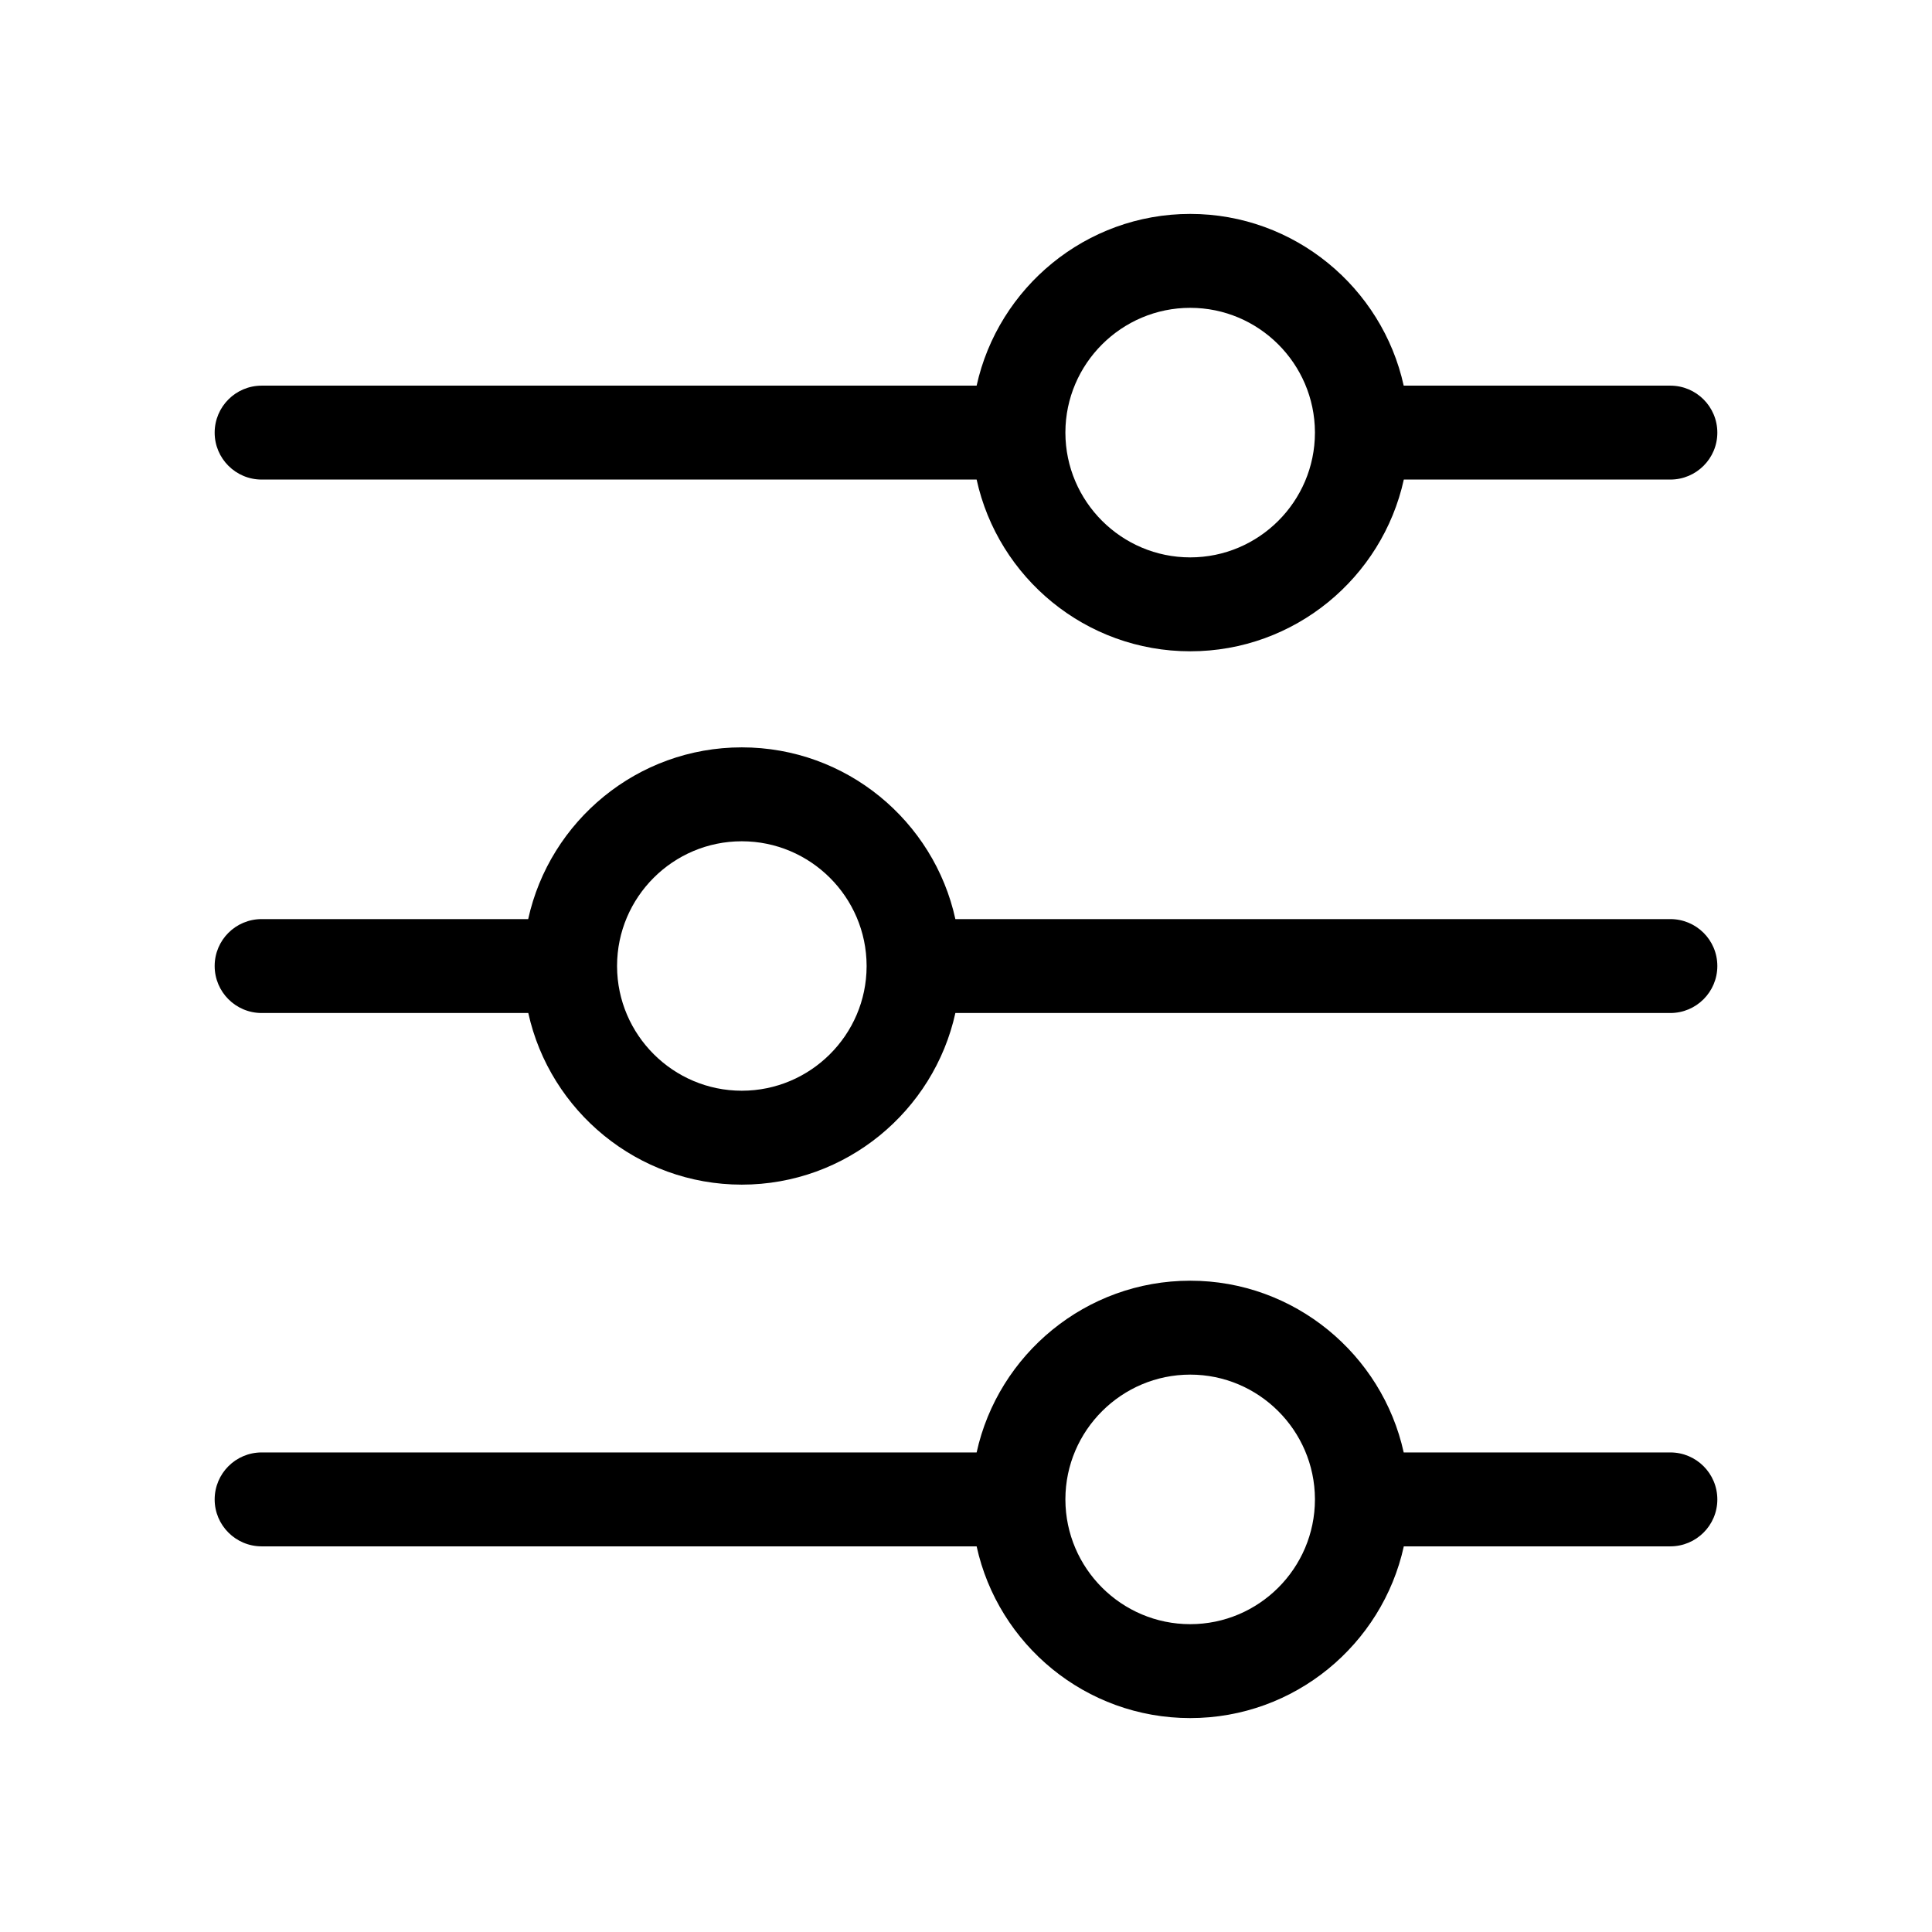 <svg width="18" height="18" viewBox="0 0 18 18" fill="none" xmlns="http://www.w3.org/2000/svg">
    <path
        d="M2.438 4.468H9.099C9.299 5.382 10.115 6.068 11.089 6.068C12.062 6.068 12.878 5.382 13.079 4.468H15.562C15.804 4.468 16 4.272 16 4.031C16 3.789 15.804 3.593 15.562 3.593H13.078C12.877 2.68 12.06 1.993 11.089 1.993C10.117 1.993 9.3 2.68 9.099 3.593H2.438C2.196 3.593 2 3.789 2 4.031C2 4.272 2.196 4.468 2.438 4.468ZM9.926 4.032C9.926 4.03 9.926 4.029 9.926 4.027C9.928 3.388 10.45 2.868 11.089 2.868C11.727 2.868 12.248 3.387 12.251 4.026L12.251 4.032C12.25 4.672 11.729 5.193 11.089 5.193C10.449 5.193 9.928 4.673 9.926 4.033L9.926 4.032ZM15.562 13.532H13.078C12.877 12.619 12.06 11.932 11.089 11.932C10.117 11.932 9.3 12.618 9.099 13.532H2.438C2.196 13.532 2 13.728 2 13.97C2 14.211 2.196 14.407 2.438 14.407H9.099C9.299 15.321 10.115 16.007 11.089 16.007C12.062 16.007 12.878 15.321 13.079 14.407H15.562C15.804 14.407 16 14.211 16 13.97C16 13.728 15.804 13.532 15.562 13.532ZM11.089 15.132C10.449 15.132 9.928 14.612 9.926 13.972L9.926 13.971C9.926 13.969 9.926 13.967 9.926 13.966C9.928 13.327 10.45 12.807 11.089 12.807C11.727 12.807 12.248 13.326 12.251 13.965L12.251 13.971C12.25 14.611 11.729 15.132 11.089 15.132ZM15.562 8.563H8.901C8.701 7.649 7.885 6.963 6.911 6.963C5.938 6.963 5.122 7.649 4.921 8.563H2.438C2.196 8.563 2 8.758 2 9C2 9.242 2.196 9.438 2.438 9.438H4.922C5.123 10.351 5.94 11.037 6.911 11.037C7.883 11.037 8.7 10.351 8.901 9.438H15.562C15.804 9.438 16 9.242 16 9C16 8.758 15.804 8.563 15.562 8.563ZM8.074 8.999C8.074 9 8.074 9.002 8.074 9.004C8.072 9.643 7.55 10.162 6.911 10.162C6.273 10.162 5.752 9.643 5.749 9.005L5.749 8.998C5.75 8.358 6.271 7.838 6.911 7.838C7.551 7.838 8.072 8.358 8.074 8.997L8.074 8.999Z"
        fill="currentColor" />
</svg>